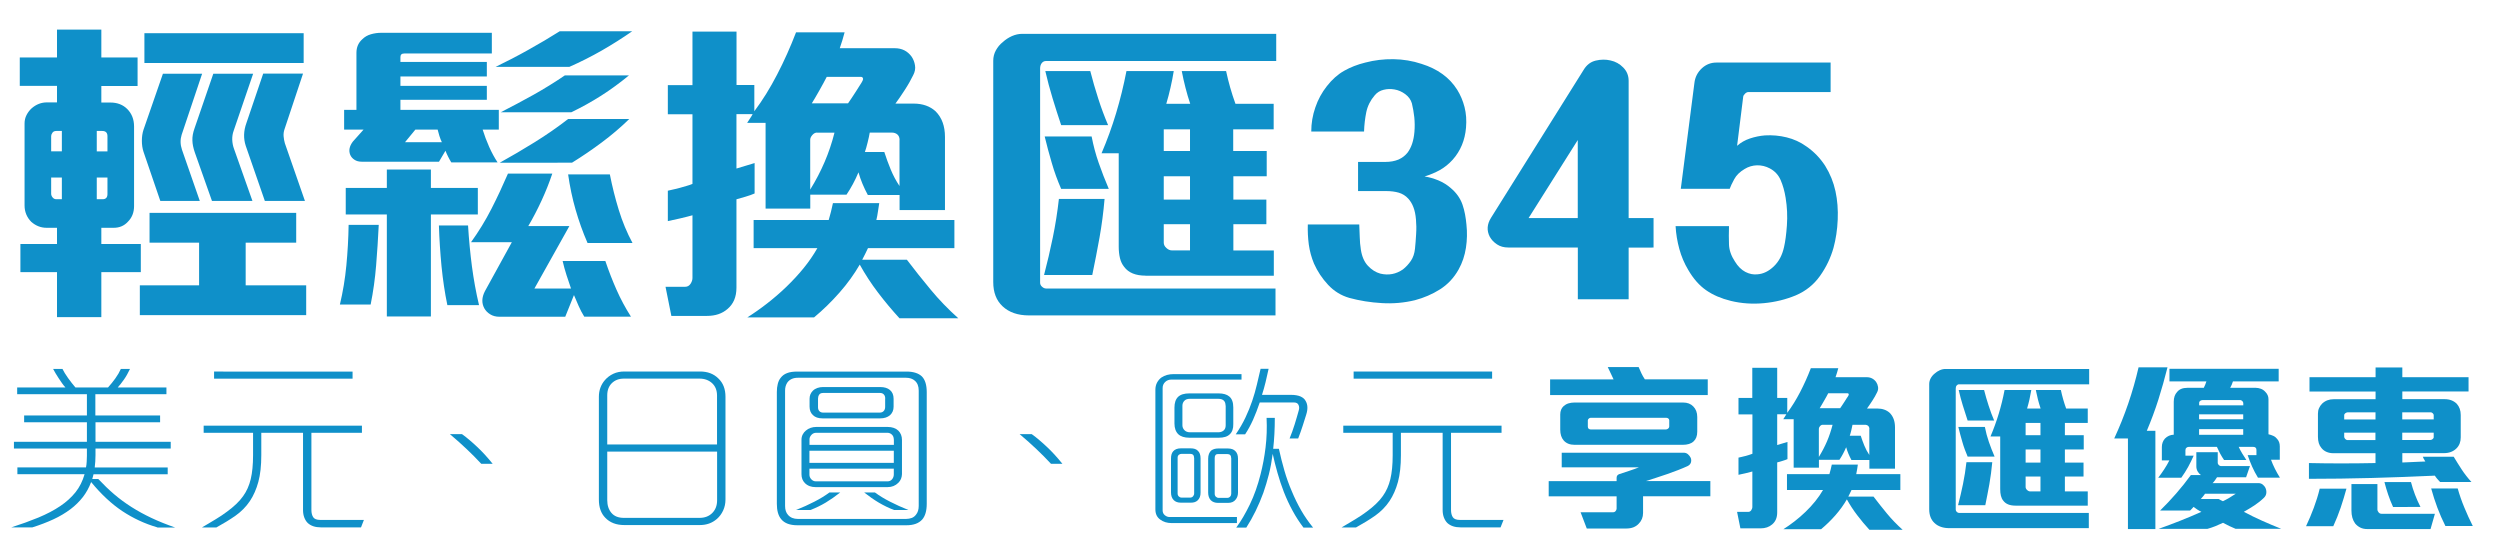 <?xml version="1.0" encoding="utf-8"?>
<!-- Generator: Adobe Illustrator 24.0.1, SVG Export Plug-In . SVG Version: 6.00 Build 0)  -->
<svg version="1.1" id="圖層_1" xmlns="http://www.w3.org/2000/svg" xmlns:xlink="http://www.w3.org/1999/xlink" x="0px" y="0px"
	 viewBox="0 0 355.25 79.25" style="enable-background:new 0 0 355.25 79.25;" xml:space="preserve">
<style type="text/css">
	.st0{enable-background:new    ;}
	.st1{fill:#0F90C9;}
</style>
<g class="st0">
	<path class="st1" d="M14.4,38.67v6.39H8.1v-6.39H2.9v-4h5.2v-2.3H6.62c-0.8,0-1.52-0.28-2.16-0.83c-0.64-0.64-0.97-1.43-0.97-2.35
		V17.55c0-0.43,0.09-0.83,0.28-1.2s0.43-0.69,0.74-0.97c0.64-0.55,1.36-0.83,2.16-0.83H8.1v-2.35H2.81V8.17H8.1V4.21h6.3v3.96h5.15
		v4.05H14.4v2.35h1.29c0.98,0,1.78,0.31,2.39,0.92c0.64,0.64,0.97,1.47,0.97,2.48v11.32c0,0.89-0.29,1.63-0.87,2.21
		c-0.52,0.58-1.2,0.87-2.02,0.87H14.4v2.3h5.61v4H14.4z M8.79,18.61H8c-0.25,0-0.43,0.08-0.55,0.25c-0.12,0.17-0.18,0.33-0.18,0.48
		v2.16h1.52V18.61z M8.79,25.23H7.27v2.3c0,0.18,0.07,0.36,0.21,0.53c0.14,0.17,0.31,0.25,0.53,0.25h0.78V25.23z M15.27,19.35
		c0-0.49-0.25-0.74-0.74-0.74h-0.78v2.9h1.52V19.35z M15.27,25.23h-1.52v3.08h0.83c0.46,0,0.69-0.25,0.69-0.74V25.23z M19.87,44.78
		v-4.23h8.42v-6.07h-7.04v-4.23h20.84v4.23h-7.18v6.07h8.6v4.23H19.87z M25.81,19.16c-0.21,0.67-0.2,1.38,0.05,2.12l2.53,7.27h-5.61
		l-2.39-6.99c-0.15-0.46-0.23-0.98-0.23-1.56c0-0.58,0.08-1.1,0.23-1.56l2.76-7.96h5.57L25.81,19.16z M20.52,8.95V4.72h22.63v4.23
		H20.52z M33.21,18.56c-0.15,0.4-0.22,0.83-0.21,1.29c0.02,0.46,0.1,0.89,0.25,1.29l2.62,7.41h-5.75l-2.44-6.9
		c-0.21-0.61-0.33-1.18-0.34-1.7c-0.02-0.52,0.08-1.09,0.3-1.7l2.67-7.77h5.66L33.21,18.56z M37.63,28.54l-2.71-7.82
		c-0.34-1.04-0.31-2.12,0.09-3.22l2.39-7.04h5.66l-2.62,7.87c-0.12,0.34-0.17,0.68-0.14,1.04c0.03,0.35,0.09,0.68,0.18,0.99
		l2.85,8.19H37.63z"/>
	<path class="st1" d="M53.45,37.68c-0.15,1.89-0.41,3.75-0.78,5.59H48.3c0.43-1.81,0.74-3.66,0.92-5.57
		c0.18-1.9,0.29-3.82,0.32-5.75h4.28C53.73,33.88,53.6,35.79,53.45,37.68z M68.59,18.43c0.25,0.8,0.55,1.61,0.92,2.44
		c0.37,0.83,0.77,1.56,1.2,2.21h-6.58c-0.15-0.25-0.31-0.52-0.46-0.83c-0.15-0.31-0.28-0.58-0.37-0.83l-0.92,1.56H51.43
		c-0.43,0-0.78-0.09-1.06-0.28c-0.28-0.18-0.48-0.41-0.6-0.69c-0.25-0.61-0.12-1.24,0.37-1.89l1.52-1.7H48.9v-2.81h1.75v-8.1
		c0-0.8,0.28-1.44,0.83-1.93c0.34-0.34,0.74-0.57,1.22-0.71c0.48-0.14,0.97-0.21,1.5-0.21h15.69v2.94H57.45
		c-0.37,0-0.55,0.17-0.55,0.51v0.69h12.28v2.07H56.9v1.33h12.28v1.98H56.9v1.43h13.98v2.81H68.59z M61.23,30.48v14.49h-6.26V30.48
		h-5.84v-3.77h5.84v-2.62h6.26v2.62h6.67v3.77H61.23z M62.44,19.32c-0.11-0.35-0.19-0.65-0.25-0.9h-3.17l-1.47,1.79h5.24
		C62.67,19.97,62.55,19.67,62.44,19.32z M63.57,43.36c-0.37-1.78-0.64-3.62-0.83-5.52c-0.18-1.9-0.31-3.83-0.37-5.8h4.14
		c0.12,1.99,0.31,3.93,0.55,5.8c0.25,1.87,0.58,3.71,1.01,5.52H63.57z M83.03,45.01c-0.31-0.49-0.57-1-0.8-1.52
		s-0.45-1.04-0.67-1.56l-1.24,3.08h-9.34c-0.52,0-0.97-0.12-1.33-0.35c-0.37-0.23-0.64-0.51-0.83-0.85
		c-0.4-0.74-0.37-1.55,0.09-2.44l3.82-6.95h-5.8c1.1-1.53,2.07-3.11,2.9-4.74c0.83-1.62,1.61-3.3,2.35-5.01h6.3
		c-0.43,1.29-0.94,2.56-1.52,3.82c-0.58,1.26-1.21,2.47-1.89,3.63h5.84l-4.97,8.88h5.2c-0.21-0.61-0.43-1.25-0.64-1.91
		c-0.21-0.66-0.4-1.33-0.55-2h6.07c0.49,1.44,1.02,2.81,1.59,4.09c0.57,1.29,1.25,2.56,2.05,3.82H83.03z M85.51,7.18
		c-1.47,0.84-3.01,1.62-4.6,2.32H70.43c1.53-0.74,3.08-1.54,4.65-2.42c1.56-0.87,3.05-1.75,4.46-2.64h10.3
		C88.43,5.42,86.99,6.33,85.51,7.18z M85.51,20.24c-1.38,1.03-2.79,1.99-4.23,2.88H71.02c1.66-0.92,3.31-1.89,4.97-2.92
		c1.66-1.03,3.23-2.12,4.74-3.29h8.69C88.2,18.1,86.89,19.21,85.51,20.24z M85.42,13.6c-1.35,0.86-2.76,1.64-4.23,2.35H71.16
		c1.56-0.8,3.11-1.62,4.65-2.48c1.53-0.86,3.02-1.78,4.46-2.76h9.11C88.09,11.77,86.77,12.74,85.42,13.6z M83.49,34.53
		c-0.68-1.56-1.24-3.14-1.7-4.74c-0.46-1.59-0.81-3.27-1.06-5.01h5.93c0.34,1.72,0.76,3.4,1.27,5.06c0.51,1.66,1.16,3.22,1.95,4.69
		H83.49z"/>
	<path class="st1" d="M127.83,29.83v-2.12h-4.51c-0.58-1.07-1.03-2.15-1.33-3.22c-0.49,1.17-1.06,2.22-1.7,3.17h-5.15v1.98h-6.35
		V17.46h-2.62c0.09-0.15,0.22-0.35,0.39-0.6c0.17-0.25,0.3-0.46,0.39-0.64h-2.3v7.73c0.34-0.09,0.77-0.22,1.29-0.39
		c0.52-0.17,0.95-0.3,1.29-0.39v4.32c-0.34,0.15-0.77,0.31-1.29,0.46c-0.52,0.15-0.95,0.28-1.29,0.37v12.56
		c0,1.32-0.43,2.33-1.29,3.04c-0.74,0.64-1.7,0.97-2.9,0.97H95.4l-0.83-4.14h2.81c0.31,0,0.55-0.14,0.74-0.41
		c0.18-0.28,0.28-0.55,0.28-0.83v-8.92c-0.43,0.12-1,0.27-1.73,0.44c-0.72,0.17-1.31,0.3-1.77,0.39v-4.32
		c0.21-0.06,0.48-0.12,0.78-0.18c0.31-0.06,0.62-0.14,0.94-0.23c0.32-0.09,0.64-0.18,0.97-0.28c0.32-0.09,0.59-0.18,0.81-0.28v-9.89
		h-3.5v-4.14h3.5V4.49h6.26v7.59h2.53v3.73c1.17-1.56,2.25-3.3,3.24-5.22c1-1.92,1.89-3.92,2.69-6h6.9
		c-0.09,0.34-0.2,0.71-0.32,1.13c-0.12,0.41-0.25,0.79-0.37,1.13h7.82c1.01,0,1.81,0.4,2.39,1.2c0.25,0.37,0.41,0.78,0.48,1.24
		c0.08,0.46-0.01,0.92-0.25,1.38c-0.31,0.64-0.71,1.36-1.22,2.14c-0.51,0.78-0.94,1.42-1.31,1.91h2.58c1.29,0,2.33,0.37,3.13,1.1
		c0.89,0.89,1.33,2.1,1.33,3.63v10.4H127.83z M127.83,45.24c-1.07-1.17-2.09-2.38-3.06-3.66c-0.97-1.27-1.83-2.6-2.6-3.98
		c-0.8,1.38-1.76,2.71-2.88,3.98c-1.12,1.27-2.32,2.45-3.61,3.52h-9.48c0.92-0.58,1.86-1.24,2.81-1.98
		c0.95-0.74,1.86-1.52,2.74-2.37c0.87-0.84,1.69-1.72,2.44-2.64s1.4-1.87,1.96-2.85h-9.06v-4h10.67c0.09-0.31,0.2-0.7,0.32-1.17
		c0.12-0.47,0.21-0.88,0.28-1.22h6.58c-0.06,0.34-0.12,0.73-0.18,1.17c-0.06,0.45-0.14,0.85-0.23,1.22h11.09v4h-12.28
		c-0.12,0.25-0.26,0.53-0.41,0.85c-0.15,0.32-0.29,0.59-0.41,0.8h6.35c1.07,1.41,2.2,2.83,3.38,4.25c1.18,1.43,2.49,2.78,3.93,4.07
		H127.83z M116.1,18.84c-0.25,0-0.47,0.12-0.67,0.35c-0.2,0.23-0.3,0.45-0.3,0.67v7.08c0.8-1.29,1.48-2.6,2.05-3.93
		c0.57-1.33,1.04-2.72,1.4-4.16H116.1z M122.59,11.43c0.06-0.12,0.07-0.24,0.02-0.35c-0.05-0.11-0.15-0.16-0.3-0.16h-4.83
		c-0.12,0.25-0.28,0.54-0.46,0.87c-0.18,0.34-0.38,0.68-0.57,1.03c-0.2,0.35-0.39,0.69-0.58,1.01c-0.18,0.32-0.35,0.61-0.51,0.85
		h5.15c0.15-0.21,0.33-0.47,0.53-0.78c0.2-0.31,0.4-0.61,0.6-0.92c0.2-0.31,0.38-0.6,0.55-0.87
		C122.37,11.85,122.5,11.62,122.59,11.43z M127.83,19.9c0-0.34-0.1-0.6-0.3-0.78c-0.2-0.18-0.47-0.28-0.81-0.28h-3.13
		c-0.06,0.37-0.16,0.84-0.3,1.4c-0.14,0.57-0.27,1.02-0.39,1.36h2.76c0.28,0.86,0.58,1.69,0.92,2.51s0.75,1.59,1.24,2.32V19.9z"/>
	<path class="st1" d="M148.63,8.67c-0.25,0-0.44,0.1-0.6,0.3c-0.15,0.2-0.23,0.45-0.23,0.76v30.45c0,0.21,0.09,0.41,0.28,0.57
		c0.18,0.17,0.38,0.25,0.6,0.25h32.57v3.82h-35.05c-1.56,0-2.81-0.43-3.73-1.29c-0.89-0.83-1.33-1.98-1.33-3.45V8.63
		c0-0.52,0.12-1.01,0.37-1.47c0.25-0.46,0.58-0.86,1.01-1.2c0.37-0.34,0.79-0.61,1.27-0.83c0.48-0.21,0.96-0.32,1.45-0.32h36.11
		v3.86H148.63z M156.24,33.77c-0.32,1.79-0.67,3.56-1.03,5.31h-6.85c0.46-1.75,0.87-3.52,1.24-5.31c0.37-1.79,0.66-3.63,0.87-5.5
		h6.49C156.8,30.14,156.56,31.97,156.24,33.77z M150.79,26.84c-0.52-1.2-0.97-2.42-1.33-3.68c-0.37-1.26-0.71-2.51-1.01-3.77h6.67
		c0.25,1.29,0.58,2.55,1.01,3.77c0.43,1.23,0.9,2.45,1.43,3.68H150.79z M150.79,17.78c-0.43-1.29-0.84-2.56-1.22-3.82
		c-0.38-1.26-0.73-2.54-1.03-3.86h6.39c0.34,1.32,0.71,2.62,1.13,3.91c0.41,1.29,0.88,2.54,1.4,3.77H150.79z M162.79,39.17
		c-1.41,0-2.42-0.41-3.04-1.24c-0.28-0.34-0.48-0.75-0.6-1.24c-0.12-0.49-0.18-1.04-0.18-1.66V21.78h-2.44
		c0.8-1.87,1.49-3.77,2.07-5.7c0.58-1.93,1.07-3.92,1.47-5.98h6.72c-0.12,0.77-0.28,1.55-0.46,2.35c-0.18,0.8-0.38,1.56-0.6,2.3h3.4
		c-0.25-0.74-0.47-1.5-0.67-2.28c-0.2-0.78-0.38-1.57-0.53-2.37h6.3c0.34,1.59,0.78,3.14,1.33,4.65h5.43v3.63h-5.75v3.08H180v3.59
		h-4.74v3.31h4.69v3.5h-4.69v3.73h5.75v3.59H162.79z M169.1,18.38h-3.73v3.08h3.73V18.38z M169.1,25.05h-3.73v3.31h3.73V25.05z
		 M169.1,31.86h-3.73v2.62c0,0.28,0.12,0.53,0.37,0.76c0.25,0.23,0.51,0.34,0.78,0.34h2.58V31.86z"/>
	<path class="st1" d="M208.38,31.9c0.12,1.1,0.1,2.21-0.07,3.31c-0.17,1.1-0.51,2.13-1.04,3.08c-0.67,1.2-1.56,2.14-2.65,2.83
		c-1.09,0.69-2.28,1.2-3.56,1.54c-1.53,0.37-3.11,0.51-4.71,0.41c-1.61-0.09-3.15-0.34-4.62-0.74c-1.17-0.34-2.17-0.96-3.01-1.86
		s-1.51-1.91-2-3.01c-0.37-0.89-0.61-1.79-0.74-2.71c-0.12-0.92-0.17-1.87-0.14-2.85h7.31c0.03,0.58,0.05,1.18,0.07,1.79
		c0.01,0.61,0.07,1.21,0.16,1.79c0.15,0.98,0.49,1.75,1.01,2.3c0.52,0.55,1.1,0.92,1.75,1.1c1.17,0.28,2.24,0.08,3.22-0.6
		c0.43-0.34,0.8-0.74,1.13-1.22c0.32-0.47,0.51-1.05,0.58-1.72c0.06-0.61,0.12-1.29,0.16-2.05c0.05-0.75,0.04-1.45-0.02-2.09
		c-0.06-0.71-0.18-1.29-0.37-1.77c-0.18-0.48-0.43-0.88-0.74-1.22c-0.37-0.4-0.81-0.67-1.33-0.83c-0.52-0.15-1.12-0.23-1.79-0.23h-4
		v-4.14h3.86c0.74,0,1.36-0.12,1.89-0.34c0.52-0.23,0.95-0.56,1.29-0.99c0.55-0.74,0.87-1.72,0.97-2.94
		c0.06-0.71,0.05-1.4-0.02-2.09c-0.08-0.69-0.19-1.34-0.34-1.96c-0.15-0.52-0.47-0.96-0.94-1.31s-0.99-0.58-1.54-0.67
		c-0.52-0.09-1.04-0.08-1.54,0.05c-0.51,0.12-0.93,0.38-1.26,0.78c-0.61,0.71-1.01,1.5-1.2,2.39c-0.18,0.89-0.29,1.81-0.32,2.76
		h-7.5c0-1.17,0.19-2.31,0.58-3.43c0.38-1.12,0.93-2.12,1.63-3.01c0.74-0.95,1.56-1.68,2.46-2.19c0.9-0.51,1.91-0.9,3.01-1.17
		c1.29-0.34,2.62-0.5,4-0.48c1.38,0.02,2.71,0.24,4,0.67c2.27,0.71,3.96,1.93,5.06,3.68c0.46,0.74,0.81,1.56,1.04,2.46
		c0.23,0.9,0.3,1.88,0.21,2.92c-0.15,1.78-0.78,3.3-1.89,4.55c-0.55,0.61-1.16,1.1-1.82,1.47c-0.66,0.37-1.39,0.67-2.18,0.92
		c0.64,0.09,1.29,0.28,1.96,0.55c0.66,0.28,1.25,0.64,1.77,1.1c0.8,0.67,1.35,1.46,1.66,2.35S208.29,30.92,208.38,31.9z"/>
	<path class="st1" d="M231.43,35.17v7.36h-7.22v-7.36h-9.89c-0.61,0-1.14-0.14-1.59-0.44c-0.44-0.29-0.79-0.65-1.03-1.08
		c-0.46-0.89-0.4-1.79,0.18-2.71l13.16-21.02c0.43-0.71,1-1.14,1.72-1.31c0.72-0.17,1.42-0.18,2.09-0.02
		c0.71,0.15,1.31,0.49,1.82,1.01s0.76,1.15,0.76,1.89v19.5h3.54v4.19H231.43z M224.2,19.9l-6.99,11.09h6.99V19.9z"/>
	<path class="st1" d="M260.82,27.17c0.28,1.29,0.38,2.64,0.32,4.05c-0.06,1.41-0.26,2.75-0.6,4c-0.4,1.41-1.03,2.74-1.91,3.98
		s-2.03,2.17-3.47,2.78c-1.41,0.58-2.91,0.95-4.51,1.1s-3.16,0.05-4.69-0.32c-1.38-0.34-2.55-0.84-3.52-1.52
		c-0.97-0.67-1.82-1.64-2.55-2.9c-0.55-0.92-0.97-1.91-1.26-2.97c-0.29-1.06-0.47-2.14-0.53-3.24h7.59c-0.03,0.95-0.03,1.83,0,2.62
		c0.03,0.8,0.31,1.6,0.83,2.39c0.43,0.71,0.93,1.2,1.5,1.5c0.57,0.29,1.14,0.41,1.72,0.34c0.83-0.06,1.6-0.44,2.32-1.13
		c0.72-0.69,1.2-1.6,1.45-2.74c0.18-0.77,0.32-1.8,0.41-3.1c0.09-1.3,0.03-2.6-0.18-3.89c-0.15-0.95-0.39-1.79-0.71-2.53
		c-0.32-0.74-0.84-1.29-1.54-1.66c-0.58-0.31-1.19-0.45-1.82-0.44c-0.63,0.02-1.22,0.19-1.77,0.53c-0.67,0.4-1.17,0.88-1.47,1.45
		c-0.31,0.57-0.52,1.02-0.64,1.36h-6.95l1.93-15c0.09-0.86,0.46-1.58,1.1-2.16c0.58-0.52,1.26-0.78,2.02-0.78h16.24v4.19h-11.68
		c-0.15,0-0.31,0.07-0.46,0.21c-0.15,0.14-0.25,0.28-0.28,0.44l-0.87,6.99c0.52-0.46,1.13-0.81,1.82-1.04
		c0.69-0.23,1.4-0.38,2.14-0.44c1.04-0.06,2.07,0.03,3.08,0.28c1.01,0.25,1.95,0.67,2.81,1.29c1.07,0.74,1.96,1.66,2.67,2.76
		C260.05,24.68,260.54,25.88,260.82,27.17z"/>
</g>
<g class="st0">
	<path class="st1" d="M22.36,74.94c-1.79-0.52-3.44-1.29-4.98-2.31c-1.53-1.02-3.01-2.4-4.43-4.13c-0.3,0.8-0.69,1.51-1.18,2.14
		c-0.49,0.63-1.07,1.2-1.73,1.7c-0.73,0.55-1.55,1.04-2.46,1.46c-0.91,0.42-1.9,0.8-2.98,1.14H1.61c1.4-0.45,2.69-0.92,3.86-1.4
		c1.17-0.49,2.21-1.03,3.11-1.64c0.85-0.57,1.56-1.22,2.15-1.95c0.58-0.73,1.01-1.59,1.29-2.57H2.47v-0.96h9.75
		c0.05-0.26,0.09-0.53,0.1-0.81c0.02-0.28,0.03-0.56,0.03-0.86v-1.01H1.98v-0.96h10.37v-2.78H3.43v-0.96h8.92v-3.02H2.44v-0.96h6.86
		c-0.16-0.17-0.32-0.37-0.48-0.6C8.66,54.23,8.5,54,8.35,53.77c-0.16-0.23-0.3-0.47-0.44-0.7c-0.14-0.23-0.26-0.45-0.36-0.64h1.33
		c0.17,0.36,0.44,0.79,0.79,1.29c0.35,0.49,0.71,0.94,1.05,1.34h4.63c0.36-0.4,0.71-0.83,1.04-1.29c0.33-0.46,0.59-0.91,0.78-1.34
		h1.3c-0.28,0.59-0.56,1.09-0.86,1.51c-0.29,0.42-0.59,0.79-0.88,1.12h6.92v0.96H13.55v3.02h9.2v0.96h-9.18v2.78h10.69v0.96H13.57
		v0.94c0,0.31-0.01,0.61-0.03,0.9c-0.02,0.29-0.04,0.57-0.08,0.85h10.37v0.96H13.29c-0.04,0.12-0.06,0.24-0.09,0.35
		c-0.03,0.11-0.06,0.22-0.09,0.33h0.86c0.75,0.8,1.5,1.52,2.26,2.17c0.76,0.65,1.58,1.25,2.46,1.81c0.88,0.56,1.82,1.07,2.83,1.55
		c1.01,0.48,2.14,0.93,3.37,1.36H22.36z"/>
	<path class="st1" d="M51.3,74.94H45.6c-0.8,0-1.42-0.21-1.87-0.62c-0.21-0.21-0.37-0.47-0.49-0.78c-0.12-0.31-0.18-0.67-0.18-1.07
		V61.5h-5.93v3.17c0,1.51-0.14,2.78-0.42,3.81c-0.28,1.03-0.68,1.94-1.2,2.72c-0.55,0.82-1.23,1.5-2.03,2.07
		c-0.8,0.56-1.71,1.12-2.73,1.68H28.7c0.71-0.42,1.37-0.81,1.96-1.17c0.6-0.36,1.13-0.72,1.61-1.08c0.48-0.35,0.91-0.71,1.29-1.07
		c0.38-0.36,0.71-0.73,0.99-1.13c0.5-0.69,0.86-1.5,1.08-2.42c0.22-0.92,0.33-2.05,0.33-3.41V61.5h-7.02v-1.01h22.49v1.01h-7.18
		v10.95c0,0.45,0.09,0.8,0.26,1.05s0.5,0.38,0.99,0.38h6.21L51.3,74.94z M30.42,53.81v-1.01H50.1v1.01H30.42z"/>
	<path class="st1" d="M68.38,65.9c-0.66-0.71-1.33-1.39-2.03-2.05c-0.69-0.66-1.5-1.38-2.42-2.16h1.72
		c0.38,0.28,0.75,0.56,1.09,0.86c0.35,0.29,0.7,0.61,1.05,0.94c0.35,0.33,0.72,0.69,1.08,1.09c0.36,0.4,0.75,0.84,1.14,1.33H68.38z"
		/>
	<path class="st1" d="M102.76,72.54c-0.22,0.48-0.52,0.88-0.9,1.21c-0.66,0.57-1.46,0.86-2.39,0.86H88.71
		c-1.14,0-2.05-0.35-2.7-1.04c-0.29-0.29-0.52-0.66-0.68-1.1c-0.16-0.44-0.23-0.94-0.23-1.5V56.38c0-0.92,0.29-1.71,0.86-2.37
		c0.33-0.38,0.73-0.68,1.2-0.9c0.47-0.22,0.99-0.32,1.56-0.32h10.76c1.07,0,1.94,0.33,2.6,0.99c0.68,0.64,1.01,1.51,1.01,2.6v14.61
		C103.09,71.55,102.98,72.06,102.76,72.54z M101.89,56.22c0-0.75-0.23-1.33-0.7-1.77c-0.47-0.43-1.07-0.65-1.79-0.65H88.66
		c-0.71,0-1.28,0.22-1.72,0.65c-0.43,0.43-0.65,1-0.65,1.72v6.99h15.6V56.22z M86.29,64.18v6.89c0,0.75,0.2,1.35,0.6,1.82
		c0.4,0.47,0.99,0.7,1.77,0.7H99.4c0.75,0,1.35-0.23,1.81-0.69c0.46-0.46,0.69-1.06,0.69-1.81v-6.92H86.29z"/>
	<path class="st1" d="M131.04,73.83c-0.49,0.54-1.23,0.81-2.24,0.81h-15.5c-1.06,0-1.82-0.29-2.29-0.86
		c-0.42-0.5-0.62-1.23-0.62-2.18V55.7c0-0.42,0.04-0.8,0.13-1.14c0.09-0.35,0.22-0.64,0.42-0.88c0.22-0.29,0.52-0.52,0.9-0.66
		c0.37-0.15,0.86-0.22,1.47-0.22h15.5c0.97,0,1.7,0.23,2.18,0.68c0.47,0.47,0.7,1.22,0.7,2.26v15.86
		C131.69,72.59,131.47,73.34,131.04,73.83z M130.55,55.5c0-0.61-0.18-1.08-0.55-1.4c-0.31-0.28-0.73-0.42-1.25-0.42h-15.37
		c-0.66,0-1.15,0.22-1.48,0.65c-0.23,0.33-0.34,0.72-0.34,1.17V71.9c0,0.54,0.14,0.96,0.42,1.27c0.33,0.38,0.8,0.57,1.4,0.57h15.37
		c0.29,0,0.56-0.05,0.81-0.14c0.24-0.09,0.44-0.25,0.6-0.46c0.26-0.31,0.39-0.73,0.39-1.25V55.5z M117.33,71.42
		c-0.69,0.41-1.41,0.76-2.17,1.05h-2.05c0.92-0.36,1.79-0.76,2.61-1.18c0.82-0.42,1.54-0.86,2.14-1.31h1.53
		C118.7,70.53,118.01,71.01,117.33,71.42z M127.66,68.6c-0.42,0.42-0.93,0.62-1.53,0.62h-10.24c-0.62,0-1.13-0.19-1.51-0.57
		c-0.33-0.33-0.49-0.75-0.49-1.27v-4.89c0-0.28,0.06-0.52,0.17-0.74c0.11-0.22,0.26-0.4,0.45-0.56c0.19-0.17,0.42-0.3,0.68-0.39
		c0.26-0.09,0.52-0.13,0.78-0.13h10.17c0.62,0,1.13,0.17,1.51,0.52c0.35,0.35,0.52,0.79,0.52,1.33v4.86
		C128.15,67.86,127.99,68.27,127.66,68.6z M127.01,62.46c0-0.29-0.09-0.53-0.27-0.7c-0.18-0.17-0.39-0.26-0.61-0.26h-10.17
		c-0.26,0-0.48,0.1-0.66,0.3c-0.18,0.2-0.27,0.4-0.27,0.61v0.81h11.99V62.46z M127.01,64.05h-11.99v1.72h11.99V64.05z M115.02,66.6
		v0.86c0,0.24,0.09,0.46,0.27,0.65c0.18,0.19,0.39,0.29,0.64,0.29h10.19c0.26,0,0.47-0.09,0.64-0.29c0.16-0.19,0.25-0.42,0.25-0.7
		V66.6H115.02z M126.46,59.01c-0.35,0.29-0.81,0.44-1.38,0.44h-8.22c-0.59,0-1.04-0.16-1.35-0.47c-0.31-0.29-0.47-0.69-0.47-1.2
		v-1.12c0-0.45,0.16-0.83,0.47-1.14c0.17-0.17,0.39-0.3,0.64-0.39c0.25-0.09,0.52-0.13,0.79-0.13h8.14c0.59,0,1.05,0.14,1.38,0.42
		c0.35,0.29,0.52,0.71,0.52,1.25v1.12C126.98,58.29,126.81,58.69,126.46,59.01z M125.79,56.64c0-0.24-0.06-0.44-0.19-0.58
		s-0.3-0.22-0.51-0.22h-8.14c-0.26,0-0.44,0.08-0.55,0.25s-0.16,0.35-0.16,0.56v1.22c0,0.23,0.06,0.41,0.19,0.55
		c0.13,0.14,0.31,0.21,0.53,0.21h8.06c0.23,0,0.41-0.07,0.55-0.22c0.14-0.15,0.21-0.34,0.21-0.58V56.64z M127.04,72.47
		c-0.76-0.29-1.49-0.65-2.17-1.05c-0.69-0.41-1.37-0.89-2.07-1.44h1.53c0.61,0.45,1.32,0.89,2.15,1.31s1.69,0.82,2.61,1.18H127.04z"
		/>
	<path class="st1" d="M149.34,65.9c-0.66-0.71-1.33-1.39-2.03-2.05c-0.69-0.66-1.5-1.38-2.42-2.16h1.72
		c0.38,0.28,0.75,0.56,1.09,0.86c0.35,0.29,0.7,0.61,1.05,0.94c0.35,0.33,0.72,0.69,1.08,1.09c0.36,0.4,0.75,0.84,1.14,1.33H149.34z
		"/>
	<path class="st1" d="M166.45,53.94c-0.35,0-0.64,0.11-0.88,0.34c-0.24,0.23-0.36,0.51-0.36,0.86v17.39c0,0.28,0.1,0.5,0.31,0.68
		c0.21,0.17,0.43,0.26,0.68,0.26h9.57v0.86h-9.28c-0.64,0-1.18-0.17-1.61-0.49c-0.47-0.33-0.7-0.81-0.7-1.46V55.39
		c0-0.38,0.08-0.72,0.23-1.01c0.16-0.29,0.36-0.54,0.62-0.73c0.48-0.33,1.07-0.49,1.77-0.49h9.62v0.78H166.45z M170.17,71.12
		c-0.23,0.21-0.54,0.31-0.94,0.31h-1.43c-0.43,0-0.77-0.12-1.01-0.36c-0.26-0.26-0.39-0.62-0.39-1.09v-4.81
		c0-0.47,0.1-0.81,0.31-1.04c0.24-0.28,0.61-0.42,1.09-0.42h1.4c0.45,0,0.79,0.11,1.01,0.34c0.26,0.23,0.39,0.59,0.39,1.09v4.84
		C170.61,70.48,170.46,70.86,170.17,71.12z M174.75,61.71c-0.33,0.33-0.85,0.49-1.56,0.49H169c-0.69,0-1.21-0.17-1.56-0.49
		c-0.36-0.35-0.55-0.86-0.55-1.53v-2.26c0-0.68,0.17-1.19,0.52-1.53c0.35-0.33,0.88-0.49,1.61-0.49h4.13c0.68,0,1.19,0.15,1.53,0.44
		c0.38,0.31,0.57,0.83,0.57,1.56v2.34C175.27,60.9,175.09,61.4,174.75,61.71z M169.68,65.06c0-0.38-0.19-0.57-0.57-0.57h-1.2
		c-0.16,0-0.29,0.05-0.4,0.14c-0.11,0.1-0.17,0.23-0.17,0.4v5.1c0,0.17,0.06,0.31,0.17,0.42c0.11,0.1,0.25,0.16,0.4,0.16h1.2
		c0.17,0,0.31-0.06,0.42-0.18c0.1-0.12,0.16-0.26,0.16-0.42V65.06z M174.15,57.63c0-0.64-0.35-0.96-1.04-0.96h-4.03
		c-0.35,0-0.61,0.09-0.79,0.29c-0.18,0.19-0.27,0.42-0.27,0.7v2.78c0,0.26,0.1,0.49,0.29,0.69c0.19,0.2,0.46,0.3,0.81,0.3h3.98
		c0.31,0,0.57-0.08,0.77-0.25s0.3-0.41,0.3-0.74V57.63z M175.6,70.97c-0.24,0.33-0.61,0.49-1.09,0.49h-1.43
		c-0.43,0-0.78-0.13-1.04-0.39c-0.24-0.28-0.36-0.63-0.36-1.07v-4.81c0-0.54,0.16-0.94,0.47-1.2c0.26-0.17,0.57-0.26,0.94-0.26h1.4
		c0.48,0,0.84,0.13,1.07,0.39c0.24,0.24,0.36,0.59,0.36,1.04V70C175.92,70.38,175.81,70.71,175.6,70.97z M174.95,65.09
		c0-0.38-0.19-0.57-0.57-0.57h-1.3c-0.31,0-0.47,0.18-0.47,0.55v5.1c0,0.17,0.06,0.31,0.17,0.42c0.11,0.1,0.25,0.16,0.4,0.16h1.2
		c0.17,0,0.31-0.06,0.42-0.18s0.16-0.26,0.16-0.42V65.09z M185.61,58.93c-0.14,0.43-0.3,0.95-0.49,1.55s-0.41,1.21-0.65,1.83h-1.22
		c0.26-0.62,0.5-1.3,0.73-2.03c0.22-0.73,0.42-1.38,0.57-1.95c0.09-0.29,0.08-0.56-0.03-0.79c-0.1-0.23-0.32-0.35-0.65-0.35h-4.86
		c-0.3,0.88-0.61,1.7-0.95,2.46c-0.34,0.75-0.71,1.44-1.13,2.07h-1.33c0.55-0.81,1.02-1.62,1.39-2.41c0.37-0.79,0.69-1.57,0.95-2.34
		c0.26-0.77,0.48-1.54,0.66-2.3c0.18-0.76,0.36-1.52,0.53-2.26h1.14c-0.14,0.64-0.28,1.27-0.43,1.89s-0.32,1.22-0.51,1.81h4.13
		c0.55,0,1,0.08,1.35,0.23c0.35,0.16,0.59,0.37,0.73,0.65C185.84,57.5,185.86,58.15,185.61,58.93z M185.22,74.97
		c-0.55-0.73-1.07-1.52-1.53-2.37c-0.47-0.85-0.88-1.74-1.25-2.68c-0.35-0.9-0.65-1.81-0.91-2.73c-0.26-0.92-0.49-1.82-0.68-2.7
		c-0.14,1.06-0.32,2.04-0.55,2.94c-0.23,0.9-0.49,1.77-0.78,2.6c-0.66,1.8-1.46,3.45-2.42,4.94h-1.43c0.68-0.92,1.32-2.02,1.94-3.3
		c0.62-1.28,1.12-2.71,1.52-4.29c0.31-1.21,0.55-2.49,0.71-3.83c0.16-1.34,0.21-2.73,0.14-4.17h1.17c0,1.59-0.08,3.06-0.23,4.39
		h0.81c0.23,1.06,0.49,2.09,0.78,3.09c0.29,1.01,0.64,1.98,1.04,2.91c0.4,0.97,0.85,1.89,1.35,2.76c0.5,0.87,1.07,1.68,1.69,2.44
		H185.22z"/>
	<path class="st1" d="M213.23,74.94h-5.69c-0.8,0-1.42-0.21-1.87-0.62c-0.21-0.21-0.37-0.47-0.49-0.78
		c-0.12-0.31-0.18-0.67-0.18-1.07V61.5h-5.93v3.17c0,1.51-0.14,2.78-0.42,3.81c-0.28,1.03-0.68,1.94-1.2,2.72
		c-0.55,0.82-1.23,1.5-2.03,2.07c-0.8,0.56-1.71,1.12-2.73,1.68h-2.05c0.71-0.42,1.37-0.81,1.96-1.17c0.6-0.36,1.13-0.72,1.61-1.08
		c0.48-0.35,0.91-0.71,1.29-1.07c0.38-0.36,0.71-0.73,0.99-1.13c0.5-0.69,0.86-1.5,1.08-2.42c0.22-0.92,0.33-2.05,0.33-3.41V61.5
		h-7.02v-1.01h22.49v1.01h-7.18v10.95c0,0.45,0.09,0.8,0.26,1.05c0.17,0.25,0.5,0.38,0.99,0.38h6.21L213.23,74.94z M192.35,53.81
		v-1.01h19.68v1.01H192.35z"/>
</g>
<g class="st0">
	<path class="st1" d="M233.48,70.52v2.37c0,0.61-0.21,1.12-0.62,1.53c-0.21,0.23-0.46,0.39-0.75,0.51
		c-0.29,0.11-0.62,0.17-0.96,0.17h-5.67l-0.88-2.31h4.63c0.14,0,0.26-0.06,0.35-0.17c0.09-0.11,0.14-0.23,0.14-0.35v-1.74h-9.65
		v-2.16h9.65V67.9c0-0.26,0.12-0.43,0.36-0.52c0.38-0.12,0.84-0.27,1.39-0.46c0.55-0.18,1.02-0.35,1.42-0.51h-10.97v-2.08h17.32
		c0.24,0,0.45,0.07,0.62,0.22c0.17,0.15,0.3,0.32,0.39,0.51c0.09,0.22,0.09,0.45,0.03,0.66c-0.07,0.22-0.23,0.39-0.47,0.51
		c-0.42,0.19-0.87,0.38-1.36,0.57c-0.49,0.19-1,0.38-1.52,0.56c-0.52,0.18-1.04,0.36-1.56,0.52c-0.52,0.17-1.01,0.33-1.48,0.48h9.15
		v2.16H233.48z M220.27,56.15v-2.24h9.02c-0.05-0.1-0.11-0.23-0.18-0.38s-0.14-0.3-0.22-0.47c-0.08-0.17-0.16-0.33-0.23-0.48
		s-0.14-0.29-0.2-0.42h4.39c0.12,0.29,0.25,0.59,0.39,0.88c0.14,0.29,0.3,0.58,0.49,0.86h8.94v2.24H220.27z M240.66,62.72
		c-0.35,0.33-0.87,0.49-1.56,0.49h-15.34c-0.68,0-1.2-0.21-1.56-0.62c-0.33-0.38-0.49-0.89-0.49-1.53V58.9c0-0.5,0.16-0.9,0.49-1.2
		c0.19-0.17,0.42-0.3,0.68-0.38s0.54-0.12,0.83-0.12h15.47c0.59,0,1.07,0.18,1.43,0.55c0.38,0.38,0.57,0.88,0.57,1.51v2.08
		C241.18,61.95,241,62.41,240.66,62.72z M237.2,59.73c0-0.1-0.04-0.19-0.13-0.26c-0.09-0.07-0.18-0.1-0.29-0.1h-10.76
		c-0.09,0-0.17,0.04-0.26,0.12s-0.13,0.16-0.13,0.25v0.88c0,0.14,0.04,0.24,0.13,0.31c0.09,0.07,0.19,0.1,0.31,0.1h10.63
		c0.12,0,0.23-0.04,0.34-0.12c0.1-0.08,0.16-0.19,0.16-0.33V59.73z"/>
	<path class="st1" d="M265.64,66.57v-1.2h-2.55c-0.33-0.61-0.58-1.21-0.75-1.82c-0.28,0.66-0.6,1.26-0.96,1.79h-2.91v1.12h-3.59
		v-6.89h-1.48c0.05-0.09,0.13-0.2,0.22-0.34c0.09-0.14,0.17-0.26,0.22-0.36h-1.3v4.37c0.19-0.05,0.43-0.13,0.73-0.22
		c0.29-0.1,0.54-0.17,0.73-0.22v2.44c-0.19,0.09-0.43,0.17-0.73,0.26c-0.29,0.09-0.54,0.16-0.73,0.21v7.1
		c0,0.75-0.24,1.32-0.73,1.72c-0.42,0.36-0.96,0.55-1.64,0.55h-2.86l-0.47-2.34h1.59c0.17,0,0.31-0.08,0.42-0.23
		c0.1-0.16,0.16-0.31,0.16-0.47v-5.04c-0.24,0.07-0.57,0.15-0.97,0.25c-0.41,0.09-0.74,0.17-1,0.22v-2.44
		c0.12-0.03,0.27-0.07,0.44-0.1s0.35-0.08,0.53-0.13c0.18-0.05,0.36-0.1,0.55-0.16s0.33-0.1,0.46-0.16v-5.59h-1.98v-2.34H249v-4.29
		h3.54v4.29h1.43v2.11c0.66-0.88,1.27-1.87,1.83-2.95s1.07-2.21,1.52-3.39h3.9c-0.05,0.19-0.11,0.4-0.18,0.64
		c-0.07,0.23-0.14,0.45-0.21,0.64h4.42c0.57,0,1.02,0.23,1.35,0.68c0.14,0.21,0.23,0.44,0.27,0.7c0.04,0.26,0,0.52-0.14,0.78
		c-0.17,0.36-0.4,0.77-0.69,1.21c-0.29,0.44-0.53,0.8-0.74,1.08h1.46c0.73,0,1.32,0.21,1.77,0.62c0.5,0.5,0.75,1.19,0.75,2.05v5.88
		H265.64z M265.64,75.28c-0.61-0.66-1.18-1.35-1.73-2.07c-0.55-0.72-1.04-1.47-1.47-2.25c-0.45,0.78-0.99,1.53-1.62,2.25
		c-0.63,0.72-1.31,1.38-2.04,1.99h-5.36c0.52-0.33,1.05-0.7,1.59-1.12s1.05-0.86,1.55-1.34s0.95-0.97,1.38-1.5
		c0.42-0.52,0.79-1.06,1.11-1.61h-5.12v-2.26h6.03c0.05-0.17,0.11-0.39,0.18-0.66c0.07-0.27,0.12-0.5,0.16-0.69H264
		c-0.04,0.19-0.07,0.41-0.1,0.66c-0.04,0.25-0.08,0.48-0.13,0.69h6.27v2.26h-6.94c-0.07,0.14-0.15,0.3-0.23,0.48
		c-0.09,0.18-0.17,0.33-0.23,0.46h3.59c0.61,0.8,1.24,1.6,1.91,2.41c0.67,0.81,1.41,1.57,2.22,2.3H265.64z M259.01,60.36
		c-0.14,0-0.26,0.06-0.38,0.19s-0.17,0.26-0.17,0.38v4c0.45-0.73,0.84-1.47,1.16-2.22c0.32-0.75,0.58-1.54,0.79-2.35H259.01z
		 M262.68,56.17c0.04-0.07,0.04-0.13,0.01-0.2c-0.03-0.06-0.08-0.09-0.17-0.09h-2.73c-0.07,0.14-0.16,0.3-0.26,0.49
		c-0.1,0.19-0.21,0.39-0.33,0.58c-0.11,0.2-0.22,0.39-0.33,0.57c-0.1,0.18-0.2,0.34-0.29,0.48h2.91c0.09-0.12,0.19-0.27,0.3-0.44
		c0.11-0.17,0.23-0.35,0.34-0.52c0.11-0.17,0.22-0.34,0.31-0.49C262.55,56.41,262.63,56.28,262.68,56.17z M265.64,60.96
		c0-0.19-0.06-0.34-0.17-0.44c-0.11-0.1-0.26-0.16-0.46-0.16h-1.77c-0.04,0.21-0.09,0.47-0.17,0.79c-0.08,0.32-0.15,0.58-0.22,0.77
		h1.56c0.16,0.49,0.33,0.96,0.52,1.42c0.19,0.46,0.42,0.9,0.7,1.31V60.96z"/>
	<path class="st1" d="M278.38,54.61c-0.14,0-0.25,0.06-0.34,0.17s-0.13,0.26-0.13,0.43v17.21c0,0.12,0.05,0.23,0.16,0.33
		c0.1,0.1,0.22,0.14,0.34,0.14h18.41v2.16H277c-0.88,0-1.59-0.24-2.11-0.73c-0.5-0.47-0.75-1.12-0.75-1.95V54.59
		c0-0.29,0.07-0.57,0.21-0.83c0.14-0.26,0.33-0.49,0.57-0.68c0.21-0.19,0.45-0.35,0.72-0.47c0.27-0.12,0.54-0.18,0.82-0.18h20.41
		v2.18H278.38z M282.69,68.79c-0.18,1.01-0.38,2.01-0.58,3h-3.87c0.26-0.99,0.49-1.99,0.7-3c0.21-1.01,0.37-2.05,0.49-3.11h3.67
		C283,66.75,282.87,67.78,282.69,68.79z M279.6,64.88c-0.29-0.68-0.55-1.37-0.75-2.08c-0.21-0.71-0.4-1.42-0.57-2.13h3.77
		c0.14,0.73,0.33,1.44,0.57,2.13c0.24,0.69,0.51,1.39,0.81,2.08H279.6z M279.6,59.76c-0.24-0.73-0.47-1.45-0.69-2.16
		c-0.22-0.71-0.41-1.44-0.58-2.18h3.61c0.19,0.75,0.4,1.48,0.64,2.21c0.23,0.73,0.5,1.44,0.79,2.13H279.6z M286.39,71.85
		c-0.8,0-1.37-0.23-1.72-0.7c-0.16-0.19-0.27-0.42-0.34-0.7s-0.1-0.59-0.1-0.94v-7.49h-1.38c0.45-1.06,0.84-2.13,1.17-3.22
		c0.33-1.09,0.61-2.22,0.83-3.38h3.8c-0.07,0.43-0.16,0.88-0.26,1.33c-0.1,0.45-0.22,0.88-0.34,1.3h1.92
		c-0.14-0.42-0.26-0.84-0.38-1.29c-0.11-0.44-0.21-0.89-0.3-1.34h3.56c0.19,0.9,0.44,1.78,0.75,2.63h3.07v2.05h-3.25v1.74h2.68v2.03
		h-2.68v1.87h2.65v1.98h-2.65v2.11h3.25v2.03H286.39z M289.95,60.1h-2.11v1.74h2.11V60.1z M289.95,63.87h-2.11v1.87h2.11V63.87z
		 M289.95,67.72h-2.11v1.48c0,0.16,0.07,0.3,0.21,0.43c0.14,0.13,0.29,0.2,0.44,0.2h1.46V67.72z"/>
	<path class="st1" d="M306.71,56.77c-0.48,1.51-1.03,2.99-1.65,4.45h1.22v13.96h-3.9V62.31h-1.95c1.51-3.26,2.66-6.63,3.46-10.11
		H308C307.61,53.74,307.19,55.26,306.71,56.77z M320.87,67.9c-0.33-0.54-0.61-1.07-0.84-1.59c-0.23-0.52-0.45-1.07-0.64-1.64h1.25
		v-0.73c0-0.29-0.16-0.44-0.47-0.44h-2.05c0.14,0.31,0.31,0.63,0.51,0.96c0.2,0.33,0.39,0.63,0.58,0.91h-3.17
		c-0.19-0.28-0.38-0.58-0.56-0.92c-0.18-0.34-0.33-0.65-0.46-0.95h-3.98c-0.14,0-0.26,0.04-0.35,0.13c-0.1,0.09-0.14,0.2-0.14,0.34
		v0.78h1.17c-0.24,0.55-0.51,1.09-0.79,1.61c-0.29,0.52-0.61,1.03-0.97,1.53h-3.28c0.29-0.38,0.58-0.78,0.86-1.21
		c0.28-0.42,0.52-0.85,0.73-1.26h-1.07v-1.9c0-0.47,0.15-0.87,0.44-1.2c0.35-0.35,0.76-0.53,1.25-0.55v-4.68
		c0-0.59,0.16-1.05,0.47-1.38c0.31-0.4,0.8-0.6,1.46-0.6h2.34c0.07-0.14,0.13-0.29,0.2-0.44c0.06-0.16,0.12-0.31,0.17-0.47h-5.25
		v-1.79h15.52v1.79h-6.5c-0.1,0.33-0.23,0.63-0.39,0.91h3.64c0.24,0,0.48,0.05,0.73,0.14c0.24,0.09,0.45,0.24,0.62,0.43
		c0.14,0.14,0.25,0.29,0.33,0.47c0.08,0.17,0.12,0.36,0.12,0.57v4.99c0.24,0.05,0.47,0.13,0.69,0.23c0.22,0.1,0.39,0.24,0.53,0.42
		c0.26,0.28,0.39,0.63,0.39,1.07v1.9h-1.25c0.31,0.85,0.74,1.7,1.27,2.55H320.87z M317.69,75.15c-0.29-0.12-0.59-0.26-0.9-0.4
		c-0.3-0.15-0.6-0.3-0.9-0.46c-0.36,0.17-0.73,0.33-1.09,0.48c-0.36,0.15-0.74,0.27-1.12,0.38h-6.94c2.06-0.73,4.09-1.53,6.08-2.42
		c-0.19-0.09-0.38-0.19-0.56-0.31c-0.18-0.12-0.37-0.25-0.56-0.39c-0.07,0.09-0.15,0.17-0.23,0.26c-0.09,0.09-0.17,0.17-0.26,0.26
		h-4.26c0.78-0.76,1.54-1.57,2.29-2.43s1.44-1.73,2.08-2.61h1.43c-0.19-0.14-0.35-0.32-0.47-0.53c-0.12-0.22-0.18-0.45-0.18-0.69
		v-2.03h3.04v1.53c0,0.1,0.05,0.2,0.16,0.3c0.1,0.1,0.2,0.14,0.29,0.14h4.13l-0.55,1.59h-4.13c-0.09,0.14-0.18,0.28-0.29,0.43
		c-0.1,0.15-0.22,0.28-0.34,0.4h6.5c0.24,0,0.46,0.07,0.64,0.22c0.18,0.15,0.32,0.33,0.4,0.53c0.09,0.23,0.12,0.46,0.09,0.69
		c-0.03,0.23-0.13,0.45-0.33,0.64c-0.43,0.42-0.89,0.78-1.36,1.09c-0.48,0.31-0.98,0.62-1.5,0.91c0.85,0.45,1.72,0.88,2.6,1.27
		s1.79,0.78,2.7,1.14H317.69z M318.76,57.24c0-0.09-0.05-0.17-0.14-0.26c-0.1-0.09-0.19-0.13-0.27-0.13h-5.38
		c-0.1,0-0.21,0.04-0.31,0.1c-0.1,0.07-0.16,0.17-0.16,0.29v0.36h6.27V57.24z M318.76,58.88h-6.27v0.7h6.27V58.88z M318.76,60.98
		h-6.27v0.81h6.27V60.98z M313.33,70.16c-0.09,0.14-0.18,0.27-0.29,0.39c-0.1,0.12-0.21,0.24-0.31,0.36h2.55
		c0.09,0.05,0.19,0.11,0.3,0.17c0.11,0.06,0.21,0.11,0.3,0.14c0.29-0.14,0.6-0.3,0.92-0.49s0.62-0.38,0.9-0.57H313.33z"/>
	<path class="st1" d="M332.61,72.14c-0.3,0.88-0.65,1.76-1.05,2.63h-3.87c0.4-0.85,0.77-1.72,1.1-2.61s0.62-1.8,0.84-2.72h3.8
		C333.18,70.35,332.91,71.25,332.61,72.14z M346.74,68.5c-0.14-0.14-0.27-0.29-0.4-0.44c-0.13-0.16-0.25-0.31-0.35-0.47
		c-2.98,0.14-5.97,0.25-8.96,0.33s-5.97,0.12-8.93,0.12v-2.24c1.59,0.04,3.18,0.05,4.74,0.05c1.57,0,3.14-0.02,4.72-0.05v-1.4h-6.03
		c-0.31,0-0.62-0.06-0.91-0.18s-0.55-0.31-0.75-0.57c-0.33-0.38-0.49-0.91-0.49-1.59v-3.28c0-0.29,0.05-0.56,0.16-0.79
		c0.1-0.23,0.25-0.45,0.44-0.64c0.45-0.42,0.99-0.62,1.61-0.62h5.98v-1.09h-9.39V53.6h9.39v-1.38h3.8v1.38h9.41v2.03h-9.41v1.09
		h6.01c0.71,0,1.28,0.22,1.72,0.65c0.38,0.42,0.57,0.95,0.57,1.61v3.17c0,0.64-0.2,1.16-0.6,1.56c-0.45,0.45-1.04,0.68-1.77,0.68
		h-5.93v1.33c0.19,0,0.43-0.01,0.71-0.03c0.29-0.02,0.58-0.03,0.88-0.04s0.6-0.02,0.9-0.04c0.29-0.02,0.55-0.03,0.78-0.03
		c-0.17-0.26-0.29-0.49-0.36-0.68h4.39c0.36,0.61,0.75,1.21,1.14,1.82c0.4,0.61,0.86,1.2,1.38,1.77H346.74z M337.56,58.59h-3.95
		c-0.1,0-0.21,0.04-0.33,0.12c-0.11,0.08-0.17,0.18-0.17,0.3v0.6h4.45V58.59z M337.56,61.48h-4.45v0.6c0,0.09,0.05,0.18,0.14,0.29
		c0.1,0.1,0.19,0.16,0.27,0.16h4.03V61.48z M345.38,75.18h-8.97c-0.4,0-0.74-0.07-1.03-0.22c-0.29-0.15-0.52-0.34-0.72-0.58
		c-0.35-0.49-0.52-1.09-0.52-1.82v-3.77h3.69v3.59c0,0.16,0.06,0.3,0.17,0.43c0.11,0.13,0.25,0.2,0.43,0.2h7.57L345.38,75.18z
		 M340.05,72.03c-0.26-0.57-0.49-1.15-0.69-1.74c-0.2-0.59-0.38-1.19-0.53-1.79h3.77c0.31,1.2,0.76,2.38,1.35,3.54H340.05z
		 M345.83,58.98c0-0.09-0.05-0.17-0.14-0.26c-0.1-0.09-0.19-0.13-0.27-0.13h-4.06v1.01h4.47V58.98z M345.83,61.48h-4.47v1.04h4
		c0.1,0,0.21-0.04,0.31-0.12c0.1-0.08,0.16-0.17,0.16-0.27V61.48z M347.49,74.74c-0.43-0.85-0.81-1.72-1.14-2.6
		c-0.33-0.88-0.62-1.79-0.88-2.73h3.77c0.26,0.92,0.57,1.82,0.94,2.7c0.36,0.88,0.76,1.76,1.2,2.63H347.49z"/>
</g>
</svg>
